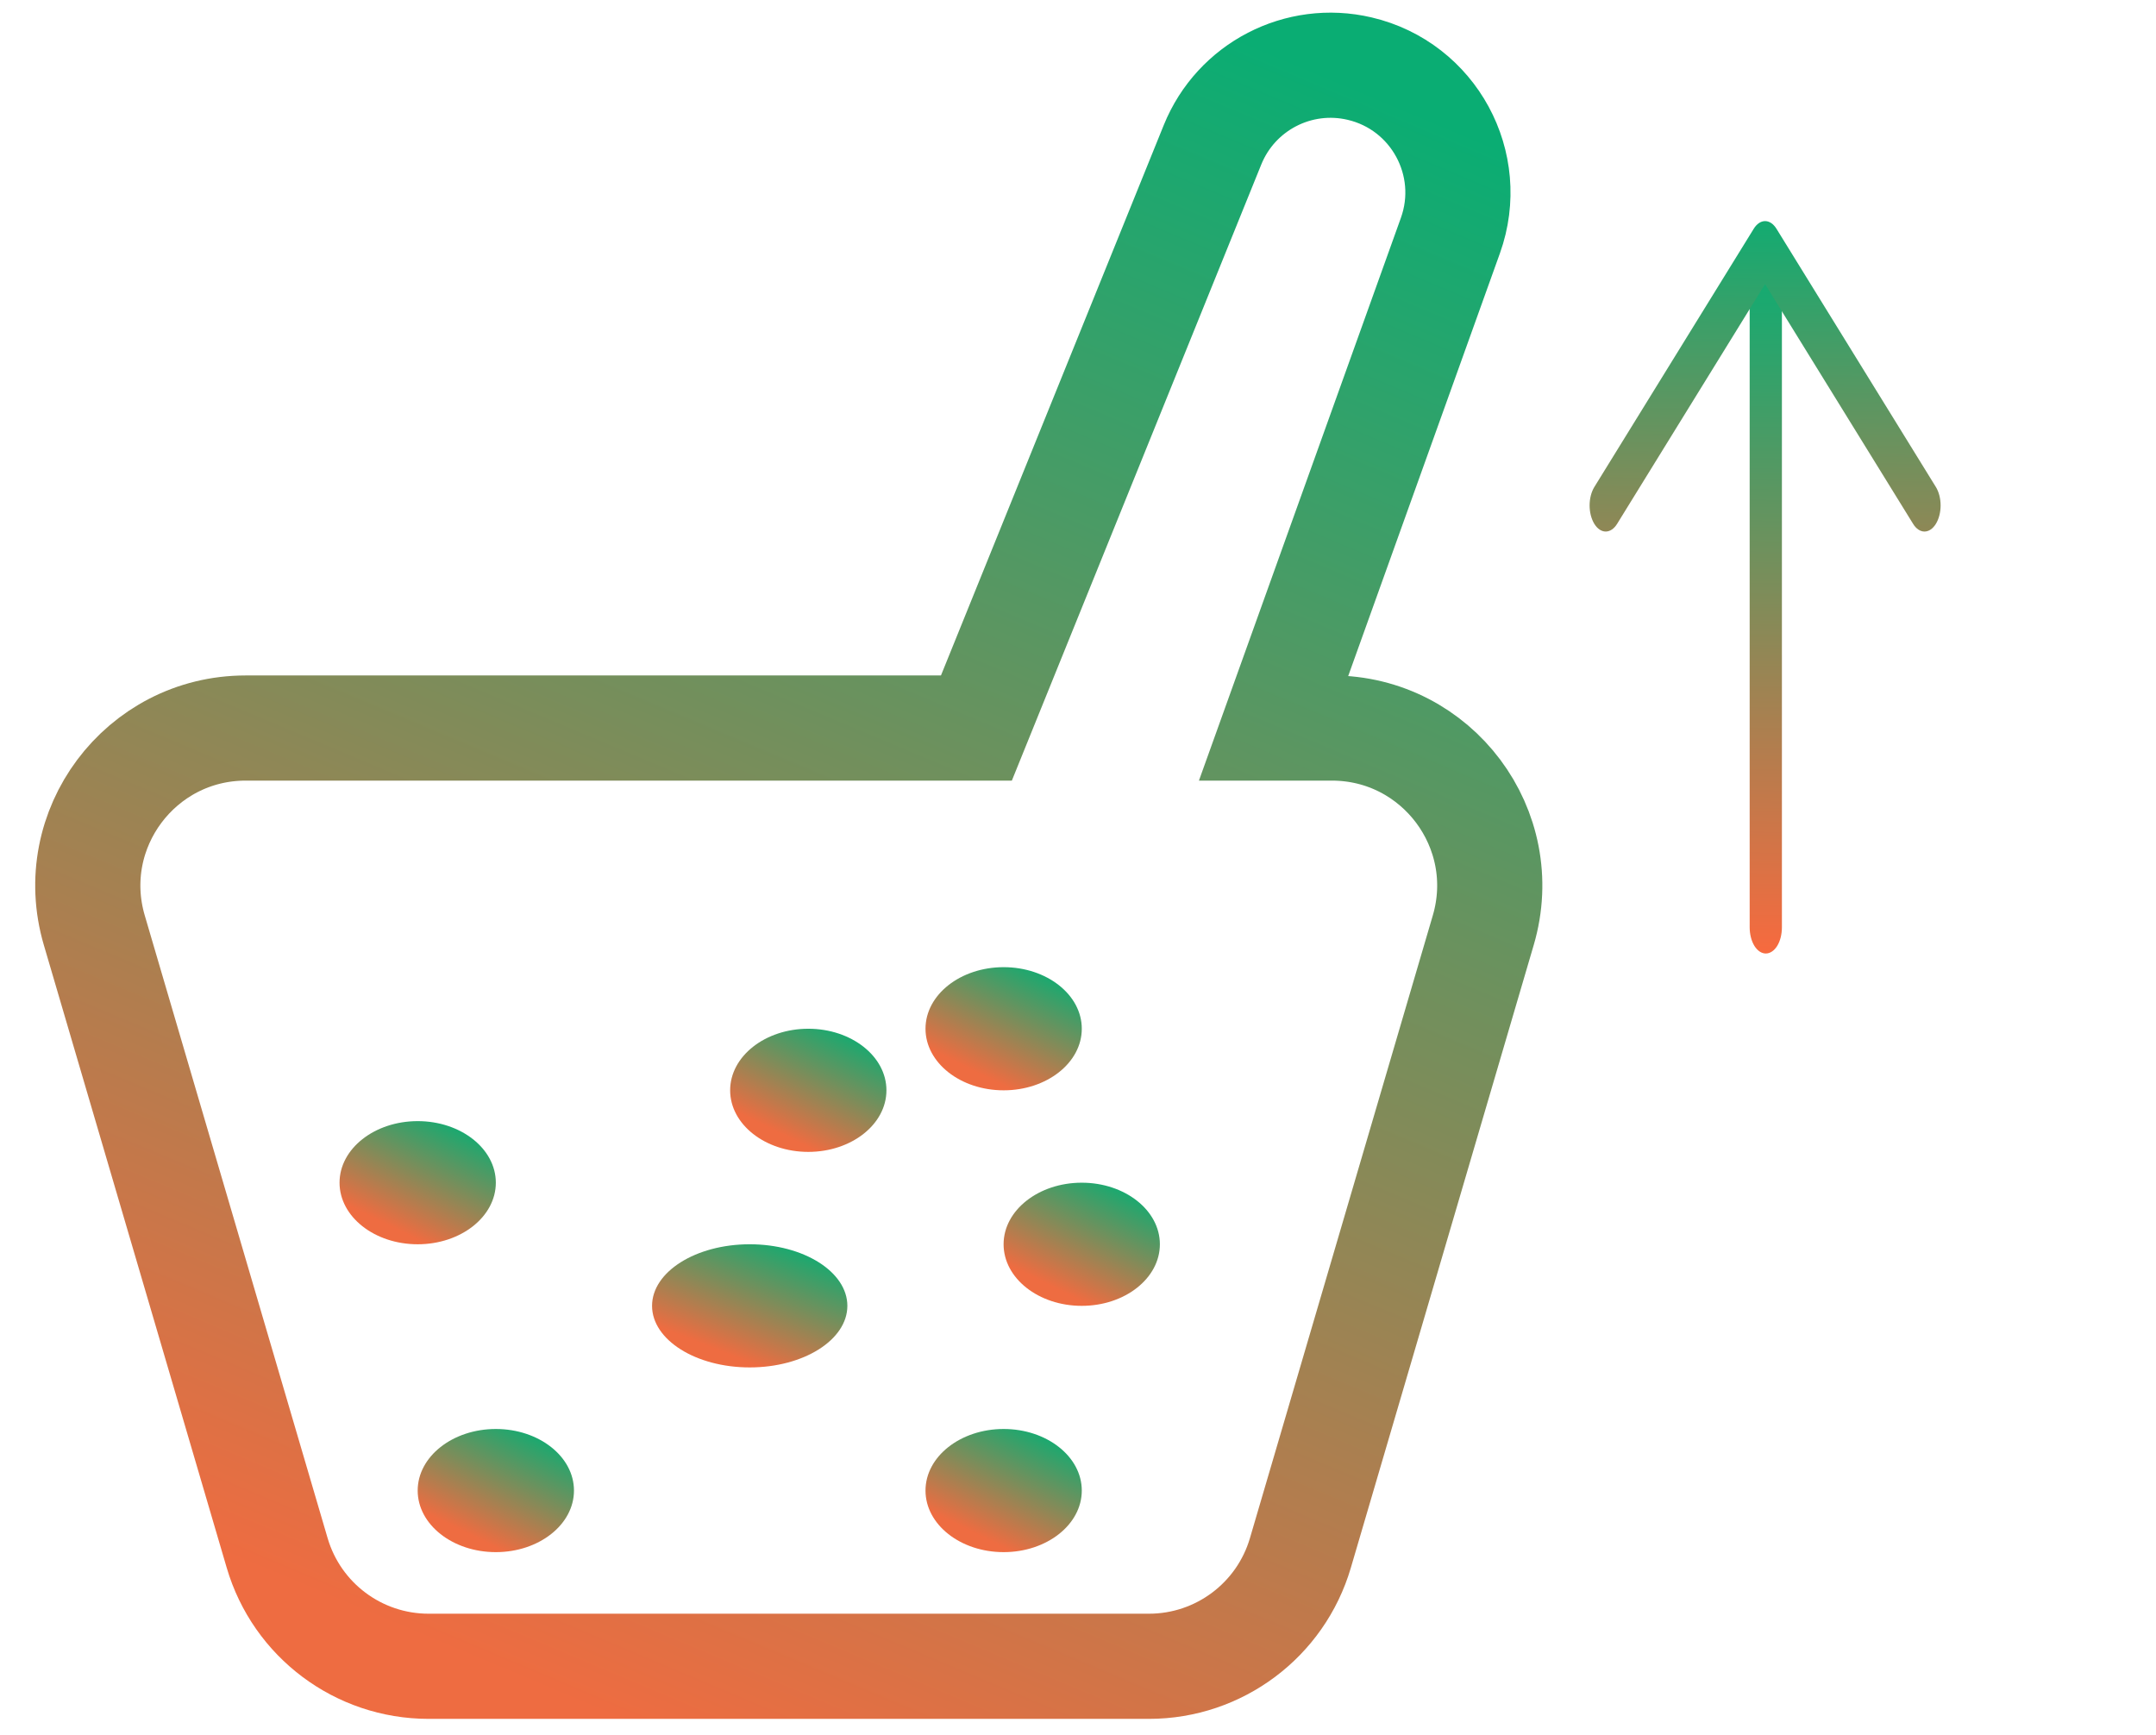 <svg width="41" height="33" viewBox="0 0 41 33" fill="none" xmlns="http://www.w3.org/2000/svg">
<path d="M33.886 5.711C33.886 5.579 33.854 5.453 33.797 5.36C33.739 5.266 33.661 5.214 33.58 5.214C33.498 5.214 33.421 5.266 33.363 5.36C33.306 5.453 33.273 5.579 33.273 5.711L33.273 17.637C33.273 17.769 33.306 17.896 33.363 17.989C33.421 18.082 33.498 18.134 33.58 18.134C33.661 18.134 33.739 18.082 33.797 17.989C33.854 17.896 33.886 17.769 33.886 17.637L33.886 5.711Z" fill="url(#paint0_linear_802_3469)"/>
<path d="M33.566 5.403L36.381 9.963C36.438 10.056 36.516 10.109 36.597 10.109C36.679 10.109 36.757 10.056 36.814 9.963C36.871 9.87 36.904 9.744 36.904 9.613C36.904 9.481 36.871 9.355 36.814 9.262L33.783 4.351C33.725 4.258 33.648 4.205 33.566 4.205C33.485 4.205 33.407 4.258 33.35 4.351L30.319 9.262C30.262 9.355 30.229 9.481 30.229 9.613C30.229 9.744 30.262 9.87 30.319 9.963C30.376 10.056 30.454 10.109 30.535 10.109C30.617 10.109 30.695 10.056 30.752 9.963L33.566 5.403Z" fill="url(#paint1_linear_802_3469)"/>
<path d="M1.793 17.691L5.271 29.535C5.646 30.812 6.818 31.69 8.15 31.69H11.579H18.147H21.85C23.181 31.69 24.354 30.812 24.729 29.535L28.207 17.691C28.771 15.77 27.331 13.846 25.328 13.846H24.221L27.582 4.48C28.07 3.118 27.264 1.635 25.856 1.305C24.694 1.032 23.506 1.647 23.058 2.754L18.568 13.846H4.672C2.669 13.846 1.229 15.77 1.793 17.691Z" stroke="url(#paint2_linear_802_3469)" stroke-width="2" style="mix-blend-mode:multiply"/>
<ellipse cx="15.371" cy="20.736" rx="1.486" ry="1.171" fill="url(#paint3_linear_802_3469)"/>
<ellipse cx="19.086" cy="19.565" rx="1.486" ry="1.171" fill="url(#paint4_linear_802_3469)"/>
<ellipse cx="14.257" cy="24.835" rx="1.857" ry="1.171" fill="url(#paint5_linear_802_3469)"/>
<ellipse cx="20.571" cy="23.664" rx="1.486" ry="1.171" fill="url(#paint6_linear_802_3469)"/>
<ellipse cx="19.086" cy="28.348" rx="1.486" ry="1.171" fill="url(#paint7_linear_802_3469)"/>
<ellipse cx="9.429" cy="28.348" rx="1.486" ry="1.171" fill="url(#paint8_linear_802_3469)"/>
<ellipse cx="7.943" cy="22.493" rx="1.486" ry="1.171" fill="url(#paint9_linear_802_3469)"/>
<defs>
<linearGradient id="paint0_linear_802_3469" x1="33.613" y1="5.063" x2="33.437" y2="18.284" gradientUnits="userSpaceOnUse">
<stop stop-color="#0FAC72"/>
<stop offset="1" stop-color="#FA693E"/>
</linearGradient>
<linearGradient id="paint1_linear_802_3469" x1="33.595" y1="4.046" x2="33.446" y2="15.178" gradientUnits="userSpaceOnUse">
<stop stop-color="#0FAC72"/>
<stop offset="1" stop-color="#FA693E"/>
</linearGradient>
<linearGradient id="paint2_linear_802_3469" x1="26.632" y1="2" x2="13.424" y2="33.421" gradientUnits="userSpaceOnUse">
<stop stop-color="#0AAD73"/>
<stop offset="1" stop-color="#EE6C41"/>
</linearGradient>
<linearGradient id="paint3_linear_802_3469" x1="15.074" y1="21.673" x2="16.107" y2="19.576" gradientUnits="userSpaceOnUse">
<stop stop-color="#EE6C41"/>
<stop offset="1" stop-color="#0FAC72"/>
</linearGradient>
<linearGradient id="paint4_linear_802_3469" x1="18.789" y1="20.502" x2="19.822" y2="18.405" gradientUnits="userSpaceOnUse">
<stop stop-color="#EE6C41"/>
<stop offset="1" stop-color="#0FAC72"/>
</linearGradient>
<linearGradient id="paint5_linear_802_3469" x1="13.886" y1="25.771" x2="14.774" y2="23.516" gradientUnits="userSpaceOnUse">
<stop stop-color="#EE6C41"/>
<stop offset="1" stop-color="#0FAC72"/>
</linearGradient>
<linearGradient id="paint6_linear_802_3469" x1="20.274" y1="24.601" x2="21.307" y2="22.504" gradientUnits="userSpaceOnUse">
<stop stop-color="#EE6C41"/>
<stop offset="1" stop-color="#0FAC72"/>
</linearGradient>
<linearGradient id="paint7_linear_802_3469" x1="18.789" y1="29.284" x2="19.822" y2="27.188" gradientUnits="userSpaceOnUse">
<stop stop-color="#EE6C41"/>
<stop offset="1" stop-color="#0FAC72"/>
</linearGradient>
<linearGradient id="paint8_linear_802_3469" x1="9.131" y1="29.284" x2="10.164" y2="27.188" gradientUnits="userSpaceOnUse">
<stop stop-color="#EE6C41"/>
<stop offset="1" stop-color="#0FAC72"/>
</linearGradient>
<linearGradient id="paint9_linear_802_3469" x1="7.646" y1="23.43" x2="8.678" y2="21.333" gradientUnits="userSpaceOnUse">
<stop stop-color="#EE6C41"/>
<stop offset="1" stop-color="#0FAC72"/>
</linearGradient>
</defs>
</svg>
